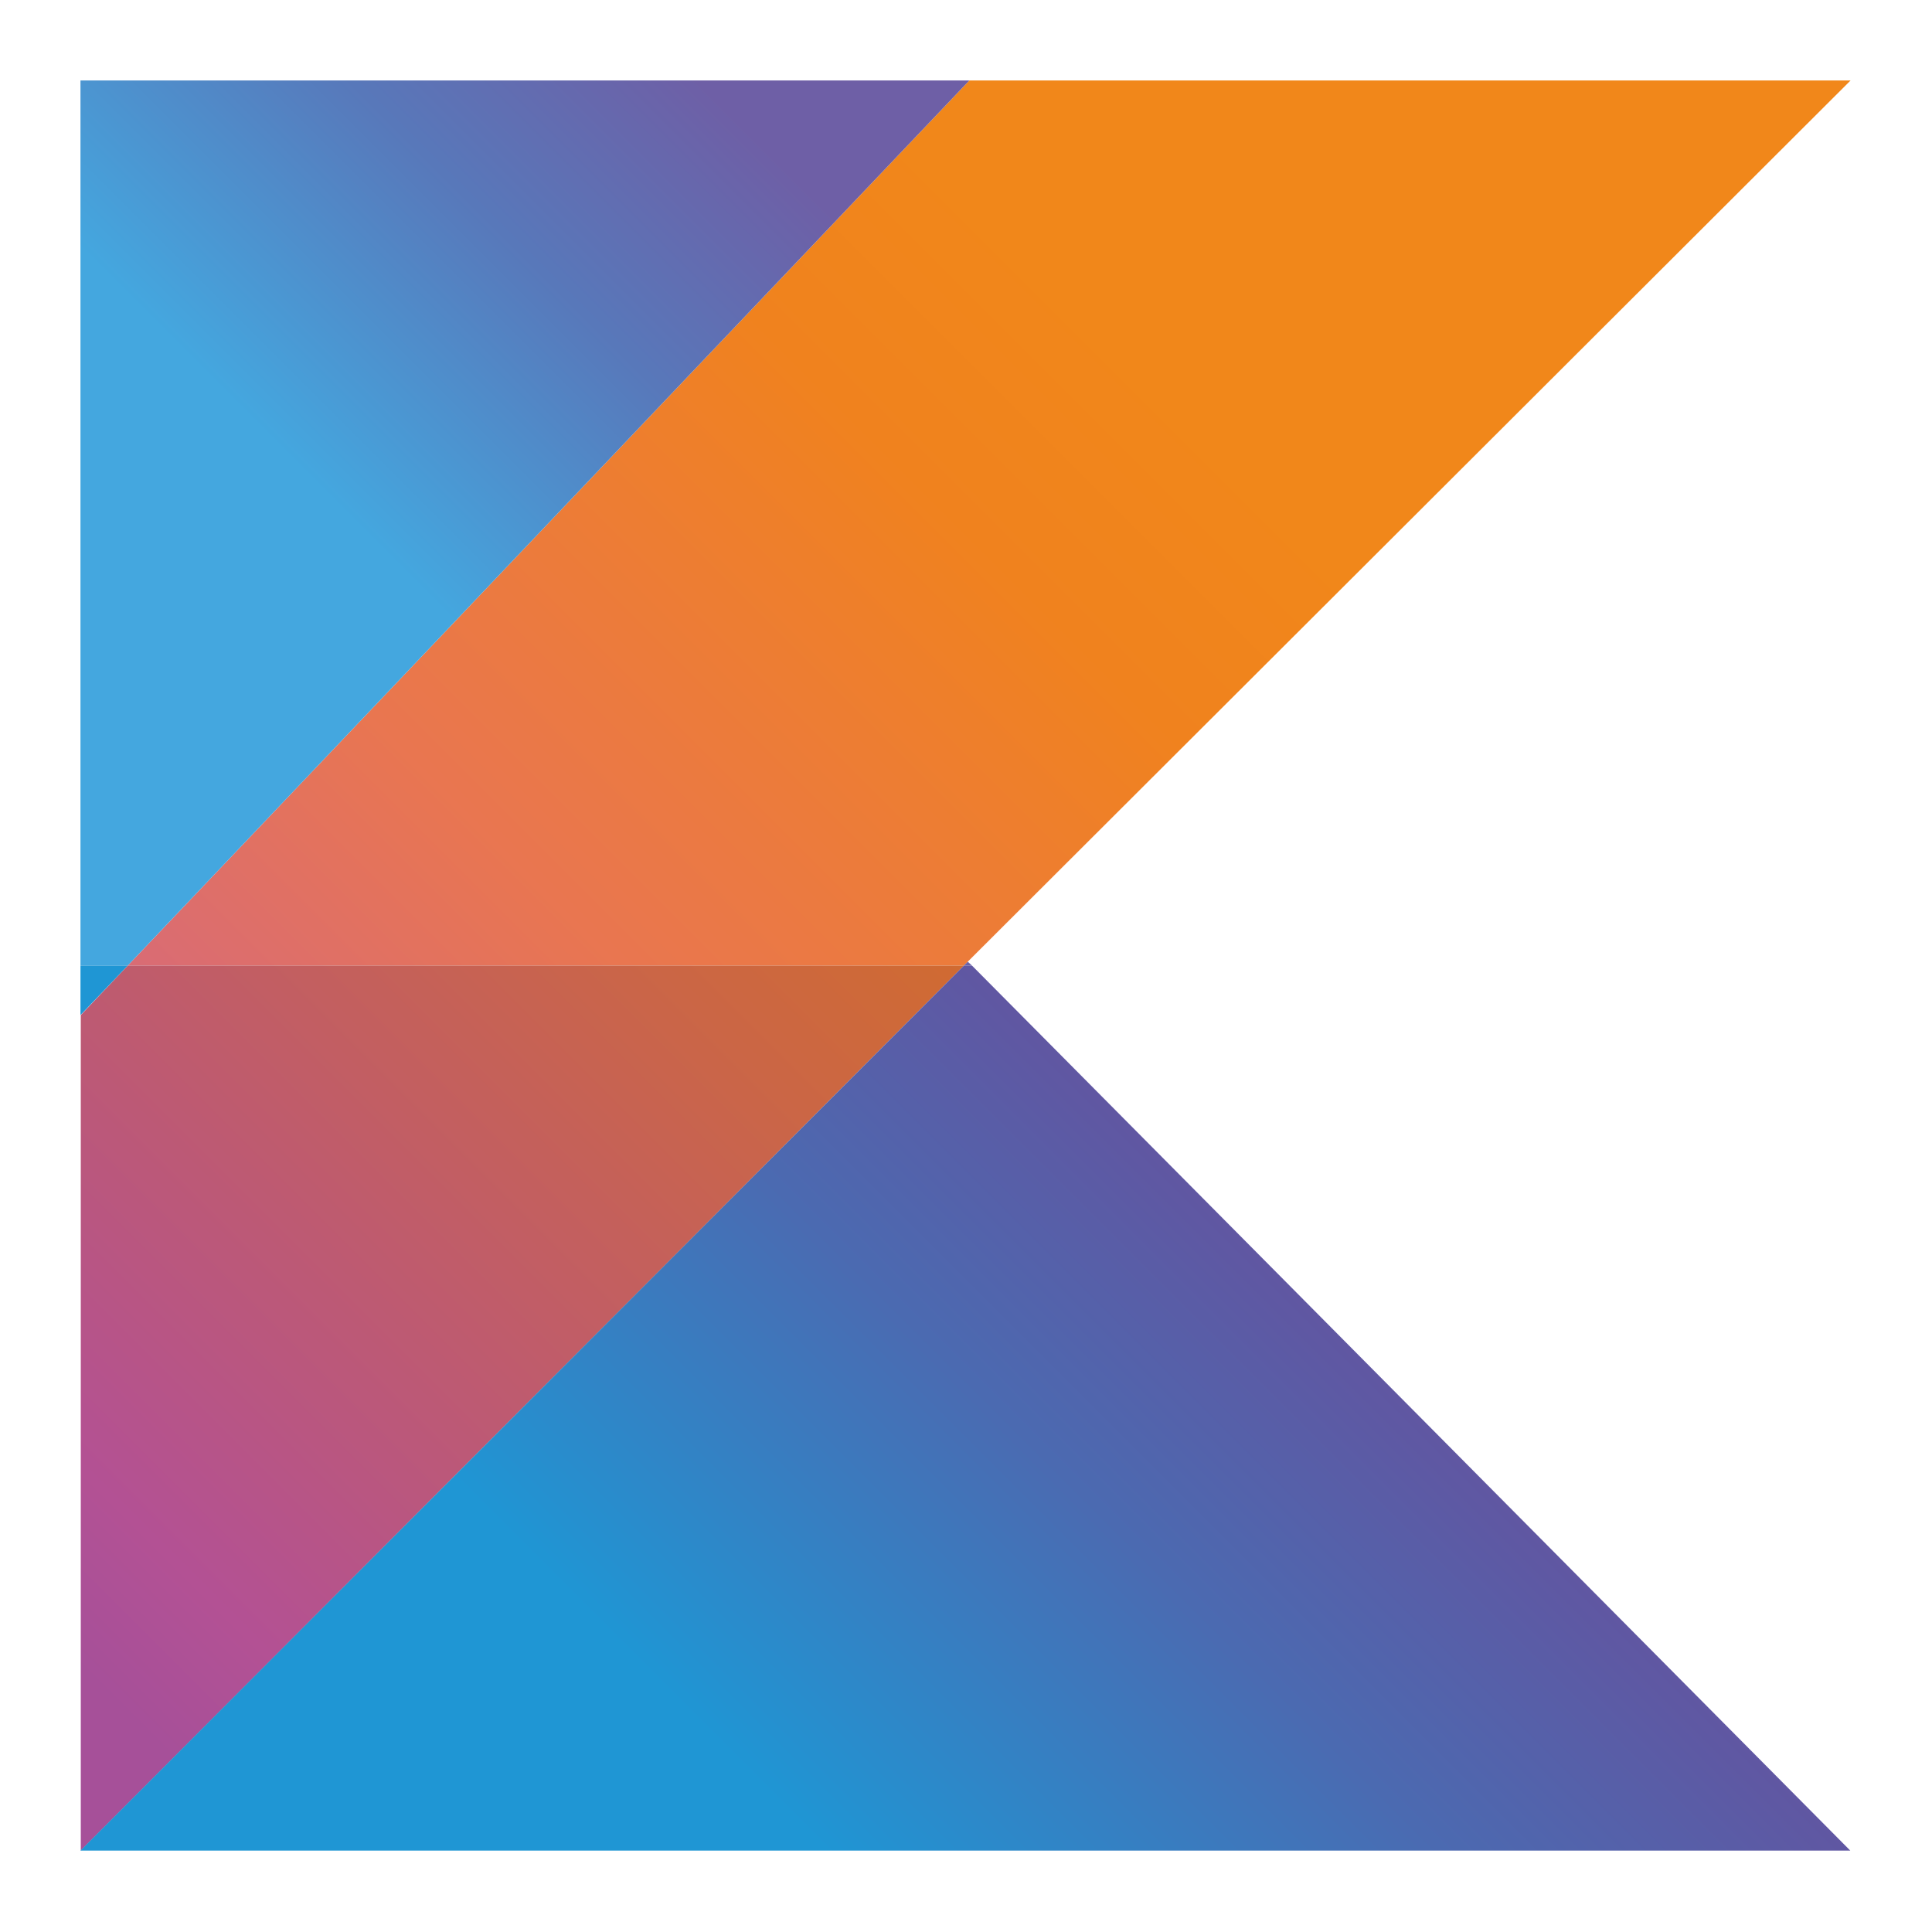 <?xml version="1.0" encoding="UTF-8" standalone="no"?>
<!DOCTYPE svg PUBLIC "-//W3C//DTD SVG 1.1//EN" "http://www.w3.org/Graphics/SVG/1.1/DTD/svg11.dtd">
<svg width="100%" height="100%" viewBox="0 0 600 600" version="1.1" xmlns="http://www.w3.org/2000/svg" xmlns:xlink="http://www.w3.org/1999/xlink" xml:space="preserve" xmlns:serif="http://www.serif.com/" style="fill-rule:evenodd;clip-rule:evenodd;stroke-linejoin:round;stroke-miterlimit:2;">
    <g transform="matrix(0.993,0,0,0.993,1.952,1.952)">
        <g>
            <path d="M576.8,23.2L301.2,23.2L38,300L299.5,300L300.7,298.8L576.8,23.2Z" style="fill:url(#_Linear1);fill-rule:nonzero;"/>
            <path d="M576.8,576.8L23.2,576.8L576.8,576.8ZM300.7,298.8L299.5,300L302,300L300.7,298.8Z" style="fill:url(#_Linear2);fill-rule:nonzero;"/>
            <path d="M301.2,23.2L23.2,23.2L23.2,315.5L23.2,300L38,300L301.2,23.2Z" style="fill:url(#_Linear3);fill-rule:nonzero;"/>
            <path d="M299.5,300L38,300L23.3,315.5L23.3,576.8L299.5,300Z" style="fill:url(#_Linear4);fill-rule:nonzero;"/>
            <path d="M302,300L299.5,300L23.2,576.8L576.7,576.8L302,300Z" style="fill:url(#_Linear5);fill-rule:nonzero;"/>
            <path d="M38,300L23.2,300L23.2,315.5L38,300Z" style="fill:url(#_Linear6);fill-rule:nonzero;"/>
        </g>
    </g>
    <defs>
        <linearGradient id="_Linear1" x1="0" y1="0" x2="1" y2="0" gradientUnits="userSpaceOnUse" gradientTransform="matrix(515.293,-515.293,515.293,515.293,-70.81,534.041)"><stop offset="0" style="stop-color:rgb(175,94,161);stop-opacity:1"/><stop offset="0.11" style="stop-color:rgb(175,94,161);stop-opacity:1"/><stop offset="0.17" style="stop-color:rgb(198,95,160);stop-opacity:1"/><stop offset="0.49" style="stop-color:rgb(233,118,80);stop-opacity:1"/><stop offset="0.72" style="stop-color:rgb(240,130,30);stop-opacity:1"/><stop offset="0.82" style="stop-color:rgb(241,135,26);stop-opacity:1"/><stop offset="1" style="stop-color:rgb(241,135,26);stop-opacity:1"/></linearGradient>
        <linearGradient id="_Linear2" x1="0" y1="0" x2="1" y2="0" gradientUnits="userSpaceOnUse" gradientTransform="matrix(251.05,-251.05,251.05,251.05,201.301,675.508)"><stop offset="0" style="stop-color:rgb(68,167,223);stop-opacity:1"/><stop offset="0.3" style="stop-color:rgb(68,167,223);stop-opacity:1"/><stop offset="0.69" style="stop-color:rgb(88,120,186);stop-opacity:1"/><stop offset="1" style="stop-color:rgb(110,95,166);stop-opacity:1"/></linearGradient>
        <linearGradient id="_Linear3" x1="0" y1="0" x2="1" y2="0" gradientUnits="userSpaceOnUse" gradientTransform="matrix(176.114,-176.119,176.119,176.114,17.297,175.769)"><stop offset="0" style="stop-color:rgb(68,167,223);stop-opacity:1"/><stop offset="0.3" style="stop-color:rgb(68,167,223);stop-opacity:1"/><stop offset="0.69" style="stop-color:rgb(88,120,186);stop-opacity:1"/><stop offset="1" style="stop-color:rgb(110,95,166);stop-opacity:1"/></linearGradient>
        <linearGradient id="_Linear4" x1="0" y1="0" x2="1" y2="0" gradientUnits="userSpaceOnUse" gradientTransform="matrix(515.293,-515.293,515.293,515.293,-67.553,537.297)"><stop offset="0" style="stop-color:rgb(166,80,153);stop-opacity:1"/><stop offset="0.11" style="stop-color:rgb(166,80,153);stop-opacity:1"/><stop offset="0.17" style="stop-color:rgb(179,81,148);stop-opacity:1"/><stop offset="0.49" style="stop-color:rgb(203,102,69);stop-opacity:1"/><stop offset="0.72" style="stop-color:rgb(216,114,19);stop-opacity:1"/><stop offset="0.82" style="stop-color:rgb(222,119,13);stop-opacity:1"/><stop offset="1" style="stop-color:rgb(222,119,13);stop-opacity:1"/></linearGradient>
        <linearGradient id="_Linear5" x1="0" y1="0" x2="1" y2="0" gradientUnits="userSpaceOnUse" gradientTransform="matrix(251.05,-251.05,251.05,251.05,201.301,675.508)"><stop offset="0" style="stop-color:rgb(31,150,212);stop-opacity:1"/><stop offset="0.3" style="stop-color:rgb(31,150,212);stop-opacity:1"/><stop offset="0.69" style="stop-color:rgb(75,106,177);stop-opacity:1"/><stop offset="1" style="stop-color:rgb(100,83,159);stop-opacity:1"/></linearGradient>
        <linearGradient id="_Linear6" x1="0" y1="0" x2="1" y2="0" gradientUnits="userSpaceOnUse" gradientTransform="matrix(176.114,-176.119,176.119,176.114,86.424,244.894)"><stop offset="0" style="stop-color:rgb(31,150,212);stop-opacity:1"/><stop offset="0.3" style="stop-color:rgb(31,150,212);stop-opacity:1"/><stop offset="0.69" style="stop-color:rgb(75,106,177);stop-opacity:1"/><stop offset="1" style="stop-color:rgb(100,83,159);stop-opacity:1"/></linearGradient>
    </defs>
</svg>
